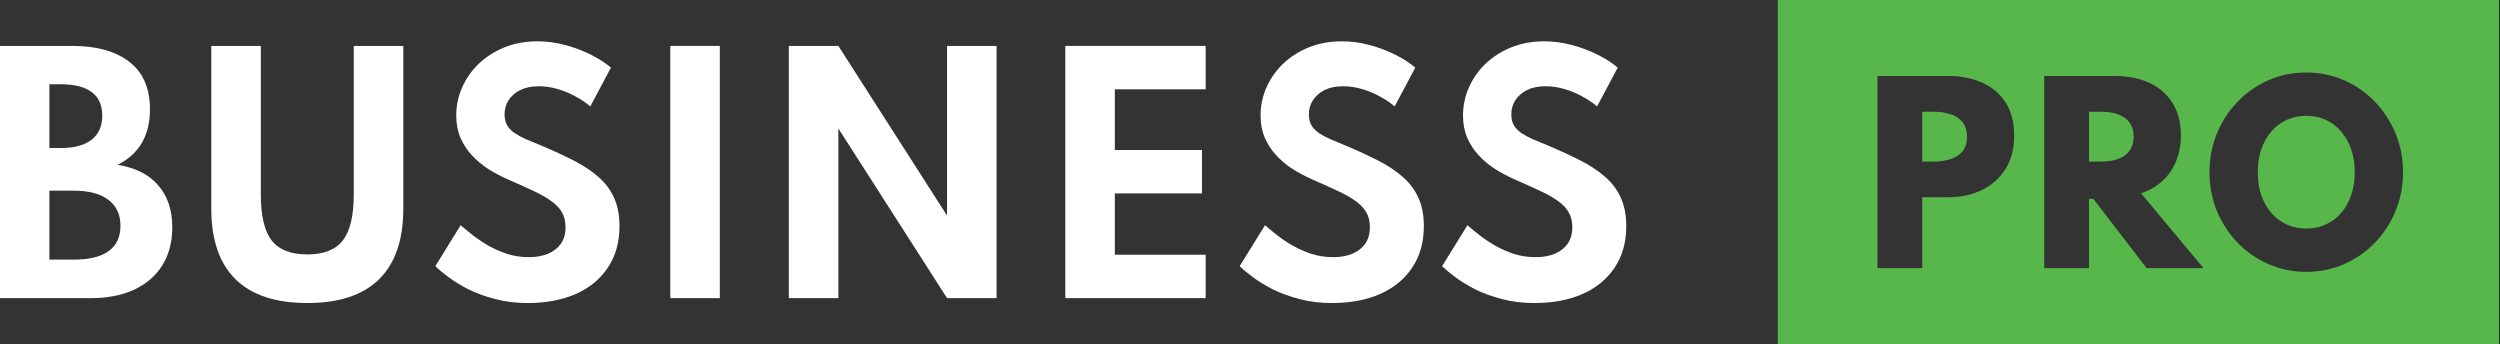 <svg width="363" height="50" viewBox="0 0 363 50" fill="none" xmlns="http://www.w3.org/2000/svg">
<rect x="0" y="0" width="363" height="50" fill="#333333" stroke="none"/>
<path d="M0 43.29V6.666H10.499C14.021 6.666 16.78 7.435 18.778 8.974C20.776 10.513 21.774 12.814 21.774 15.877C21.774 19.68 20.206 22.366 17.069 23.935C19.629 24.334 21.59 25.318 22.951 26.887C24.327 28.44 25.015 30.483 25.015 33.013C25.015 35.144 24.534 36.979 23.572 38.517C22.611 40.056 21.242 41.24 19.466 42.069C17.69 42.883 15.589 43.29 13.162 43.29H0ZM7.169 21.493H8.834C10.773 21.493 12.26 21.093 13.296 20.294C14.331 19.48 14.849 18.319 14.849 16.81C14.849 15.285 14.346 14.146 13.34 13.391C12.334 12.622 10.832 12.237 8.834 12.237H7.169V21.493ZM7.169 37.696H10.721C12.97 37.696 14.657 37.282 15.781 36.453C16.921 35.625 17.491 34.404 17.491 32.791C17.491 31.148 16.906 29.891 15.737 29.017C14.583 28.13 12.911 27.686 10.721 27.686H7.169V37.696Z" fill="white"/>
<path d="M44.619 44C40.032 44 36.562 42.853 34.209 40.56C31.857 38.251 30.68 34.833 30.68 30.305V6.666H37.872V28.241C37.872 31.333 38.397 33.56 39.448 34.922C40.513 36.268 42.237 36.942 44.619 36.942C47.002 36.942 48.718 36.268 49.769 34.922C50.834 33.56 51.367 31.333 51.367 28.241V6.666H58.559V30.305C58.559 34.833 57.382 38.251 55.029 40.56C52.691 42.853 49.221 44 44.619 44Z" fill="white"/>
<path d="M76.611 44C74.91 44 73.341 43.808 71.906 43.423C70.471 43.053 69.183 42.587 68.044 42.025C66.919 41.447 65.95 40.855 65.136 40.249C64.322 39.642 63.678 39.109 63.205 38.651L66.889 32.702C67.378 33.131 67.962 33.612 68.643 34.145C69.324 34.678 70.086 35.188 70.929 35.676C71.773 36.15 72.683 36.55 73.659 36.875C74.651 37.186 75.701 37.341 76.811 37.341C77.847 37.341 78.757 37.178 79.541 36.853C80.34 36.527 80.969 36.046 81.428 35.41C81.887 34.759 82.116 33.953 82.116 32.991C82.116 32.118 81.931 31.378 81.561 30.771C81.191 30.149 80.644 29.595 79.919 29.106C79.208 28.603 78.328 28.115 77.277 27.641C76.242 27.153 75.058 26.62 73.726 26.043C72.734 25.599 71.787 25.096 70.885 24.534C69.997 23.957 69.205 23.291 68.51 22.536C67.814 21.782 67.259 20.931 66.845 19.984C66.446 19.022 66.246 17.949 66.246 16.765C66.246 15.359 66.527 14.013 67.089 12.726C67.651 11.438 68.451 10.291 69.486 9.285C70.537 8.279 71.78 7.48 73.215 6.888C74.666 6.296 76.278 6 78.054 6C79.386 6 80.718 6.178 82.049 6.533C83.381 6.888 84.624 7.354 85.778 7.931C86.933 8.508 87.909 9.137 88.708 9.818L85.712 15.456C85.076 14.908 84.35 14.42 83.537 13.991C82.738 13.547 81.879 13.192 80.962 12.925C80.059 12.659 79.142 12.526 78.21 12.526C77.159 12.526 76.264 12.711 75.524 13.081C74.799 13.45 74.236 13.946 73.837 14.568C73.452 15.175 73.26 15.855 73.26 16.61C73.26 17.231 73.386 17.764 73.637 18.208C73.903 18.637 74.273 19.014 74.747 19.34C75.221 19.651 75.79 19.954 76.456 20.25C77.122 20.531 77.854 20.834 78.653 21.16C80.37 21.885 81.924 22.603 83.315 23.313C84.706 24.023 85.897 24.815 86.888 25.688C87.88 26.546 88.634 27.553 89.152 28.707C89.685 29.861 89.951 31.237 89.951 32.835C89.951 35.173 89.389 37.178 88.264 38.85C87.155 40.523 85.601 41.803 83.603 42.69C81.606 43.563 79.275 44 76.611 44Z" fill="white"/>
<path d="M97.327 43.29V6.666H104.518V43.29H97.327Z" fill="white"/>
<path d="M114.538 43.29V6.666H121.729L137.511 31.304V6.666H144.702V43.29H137.511L121.729 18.652V43.29H114.538Z" fill="white"/>
<path d="M154.682 43.29V6.666H175.058V12.97H161.873V21.782H174.525V28.085H161.873V36.986H175.058V43.29H154.682Z" fill="white"/>
<path d="M193.402 44C191.7 44 190.132 43.808 188.696 43.423C187.261 43.053 185.974 42.587 184.834 42.025C183.71 41.447 182.74 40.855 181.926 40.249C181.113 39.642 180.469 39.109 179.995 38.651L183.68 32.702C184.168 33.131 184.753 33.612 185.433 34.145C186.114 34.678 186.876 35.188 187.72 35.676C188.563 36.15 189.473 36.55 190.45 36.875C191.441 37.186 192.492 37.341 193.602 37.341C194.638 37.341 195.548 37.178 196.332 36.853C197.131 36.527 197.76 36.046 198.219 35.41C198.677 34.759 198.907 33.953 198.907 32.991C198.907 32.118 198.722 31.378 198.352 30.771C197.982 30.149 197.434 29.595 196.709 29.106C195.999 28.603 195.118 28.115 194.068 27.641C193.032 27.153 191.848 26.62 190.516 26.043C189.525 25.599 188.578 25.096 187.675 24.534C186.787 23.957 185.996 23.291 185.3 22.536C184.605 21.782 184.05 20.931 183.636 19.984C183.236 19.022 183.036 17.949 183.036 16.765C183.036 15.359 183.317 14.013 183.88 12.726C184.442 11.438 185.241 10.291 186.277 9.285C187.328 8.279 188.571 7.48 190.006 6.888C191.456 6.296 193.069 6 194.845 6C196.176 6 197.508 6.178 198.84 6.533C200.172 6.888 201.415 7.354 202.569 7.931C203.723 8.508 204.7 9.137 205.499 9.818L202.502 15.456C201.866 14.908 201.141 14.42 200.327 13.991C199.528 13.547 198.67 13.192 197.752 12.925C196.85 12.659 195.932 12.526 195 12.526C193.949 12.526 193.054 12.711 192.314 13.081C191.589 13.45 191.027 13.946 190.627 14.568C190.243 15.175 190.05 15.855 190.05 16.61C190.05 17.231 190.176 17.764 190.428 18.208C190.694 18.637 191.064 19.014 191.537 19.34C192.011 19.651 192.581 19.954 193.247 20.25C193.912 20.531 194.645 20.834 195.444 21.16C197.16 21.885 198.714 22.603 200.105 23.313C201.496 24.023 202.687 24.815 203.679 25.688C204.67 26.546 205.425 27.553 205.943 28.707C206.476 29.861 206.742 31.237 206.742 32.835C206.742 35.173 206.18 37.178 205.055 38.85C203.945 40.523 202.391 41.803 200.394 42.69C198.396 43.563 196.065 44 193.402 44Z" fill="white"/>
<path d="M222.795 44C221.093 44 219.524 43.808 218.089 43.423C216.654 43.053 215.366 42.587 214.227 42.025C213.102 41.447 212.133 40.855 211.319 40.249C210.505 39.642 209.862 39.109 209.388 38.651L213.073 32.702C213.561 33.131 214.145 33.612 214.826 34.145C215.507 34.678 216.269 35.188 217.112 35.676C217.956 36.15 218.866 36.55 219.843 36.875C220.834 37.186 221.885 37.341 222.994 37.341C224.03 37.341 224.94 37.178 225.725 36.853C226.524 36.527 227.153 36.046 227.611 35.41C228.07 34.759 228.299 33.953 228.299 32.991C228.299 32.118 228.114 31.378 227.744 30.771C227.374 30.149 226.827 29.595 226.102 29.106C225.392 28.603 224.511 28.115 223.461 27.641C222.425 27.153 221.241 26.62 219.909 26.043C218.918 25.599 217.971 25.096 217.068 24.534C216.18 23.957 215.388 23.291 214.693 22.536C213.998 21.782 213.443 20.931 213.028 19.984C212.629 19.022 212.429 17.949 212.429 16.765C212.429 15.359 212.71 14.013 213.272 12.726C213.835 11.438 214.634 10.291 215.67 9.285C216.72 8.279 217.963 7.48 219.399 6.888C220.849 6.296 222.462 6 224.237 6C225.569 6 226.901 6.178 228.233 6.533C229.564 6.888 230.807 7.354 231.962 7.931C233.116 8.508 234.093 9.137 234.892 9.818L231.895 15.456C231.259 14.908 230.534 14.42 229.72 13.991C228.921 13.547 228.063 13.192 227.145 12.925C226.242 12.659 225.325 12.526 224.393 12.526C223.342 12.526 222.447 12.711 221.707 13.081C220.982 13.45 220.42 13.946 220.02 14.568C219.635 15.175 219.443 15.855 219.443 16.61C219.443 17.231 219.569 17.764 219.82 18.208C220.087 18.637 220.457 19.014 220.93 19.34C221.404 19.651 221.973 19.954 222.639 20.25C223.305 20.531 224.038 20.834 224.837 21.16C226.553 21.885 228.107 22.603 229.498 23.313C230.889 24.023 232.08 24.815 233.072 25.688C234.063 26.546 234.818 27.553 235.336 28.707C235.868 29.861 236.135 31.237 236.135 32.835C236.135 35.173 235.572 37.178 234.448 38.85C233.338 40.523 231.784 41.803 229.786 42.69C227.789 43.563 225.458 44 222.795 44Z" fill="white"/>
<path fill-rule="evenodd" clip-rule="evenodd" d="M362.852 0H258.135V50H362.852V0ZM329.399 38.358C331.1 39.102 332.924 39.474 334.872 39.474C336.82 39.474 338.644 39.102 340.344 38.358C342.044 37.614 343.536 36.582 344.82 35.264C346.103 33.933 347.106 32.395 347.826 30.647C348.558 28.889 348.924 27.006 348.924 25C348.924 22.994 348.558 21.117 347.826 19.369C347.106 17.611 346.103 16.072 344.82 14.753C343.536 13.423 342.044 12.386 340.344 11.642C338.644 10.898 336.82 10.526 334.872 10.526C332.924 10.526 331.1 10.898 329.399 11.642C327.699 12.386 326.207 13.423 324.923 14.753C323.64 16.072 322.632 17.611 321.9 19.369C321.18 21.117 320.819 22.994 320.819 25C320.819 27.006 321.18 28.889 321.9 30.647C322.632 32.395 323.64 33.933 324.923 35.264C326.207 36.582 327.699 37.614 329.399 38.358ZM337.709 32.592C336.853 32.986 335.908 33.184 334.872 33.184C333.836 33.184 332.884 32.986 332.017 32.592C331.161 32.197 330.418 31.639 329.788 30.918C329.168 30.185 328.684 29.323 328.335 28.331C327.997 27.328 327.829 26.217 327.829 25C327.829 23.783 327.997 22.678 328.335 21.686C328.684 20.683 329.168 19.82 329.788 19.099C330.418 18.366 331.161 17.803 332.017 17.408C332.884 17.014 333.836 16.816 334.872 16.816C335.908 16.816 336.853 17.014 337.709 17.408C338.576 17.803 339.319 18.366 339.939 19.099C340.569 19.82 341.053 20.683 341.391 21.686C341.74 22.678 341.915 23.783 341.915 25C341.915 26.217 341.74 27.328 341.391 28.331C341.053 29.323 340.569 30.185 339.939 30.918C339.319 31.639 338.576 32.197 337.709 32.592ZM272.608 38.933V11.034H282.911C284.713 11.034 286.329 11.349 287.759 11.98C289.2 12.612 290.343 13.564 291.187 14.838C292.032 16.112 292.454 17.718 292.454 19.657C292.454 21.584 292.032 23.219 291.187 24.56C290.343 25.89 289.2 26.905 287.759 27.604C286.329 28.291 284.713 28.635 282.911 28.635H279.111V38.933H272.608ZM279.111 23.461H280.817C281.616 23.461 282.382 23.354 283.114 23.14C283.846 22.926 284.442 22.559 284.904 22.041C285.366 21.523 285.597 20.795 285.597 19.86C285.597 18.913 285.366 18.18 284.904 17.662C284.442 17.132 283.846 16.76 283.114 16.546C282.382 16.332 281.616 16.224 280.817 16.224H279.111V23.461ZM296.822 38.933V11.034H307.124C309.05 11.034 310.728 11.377 312.158 12.065C313.588 12.741 314.697 13.722 315.485 15.007C316.273 16.292 316.667 17.848 316.667 19.674C316.667 21.038 316.436 22.278 315.975 23.394C315.524 24.498 314.871 25.451 314.015 26.251C313.16 27.04 312.118 27.649 310.891 28.077L319.944 38.933H311.685L303.949 28.872H303.324V38.933H296.822ZM303.324 23.461H305.03C306.066 23.461 306.939 23.326 307.648 23.055C308.357 22.774 308.892 22.362 309.253 21.821C309.624 21.28 309.81 20.626 309.81 19.86C309.81 18.676 309.399 17.774 308.577 17.154C307.755 16.535 306.573 16.224 305.03 16.224H303.324V23.461Z" fill="#58B74A"/>
</svg>
